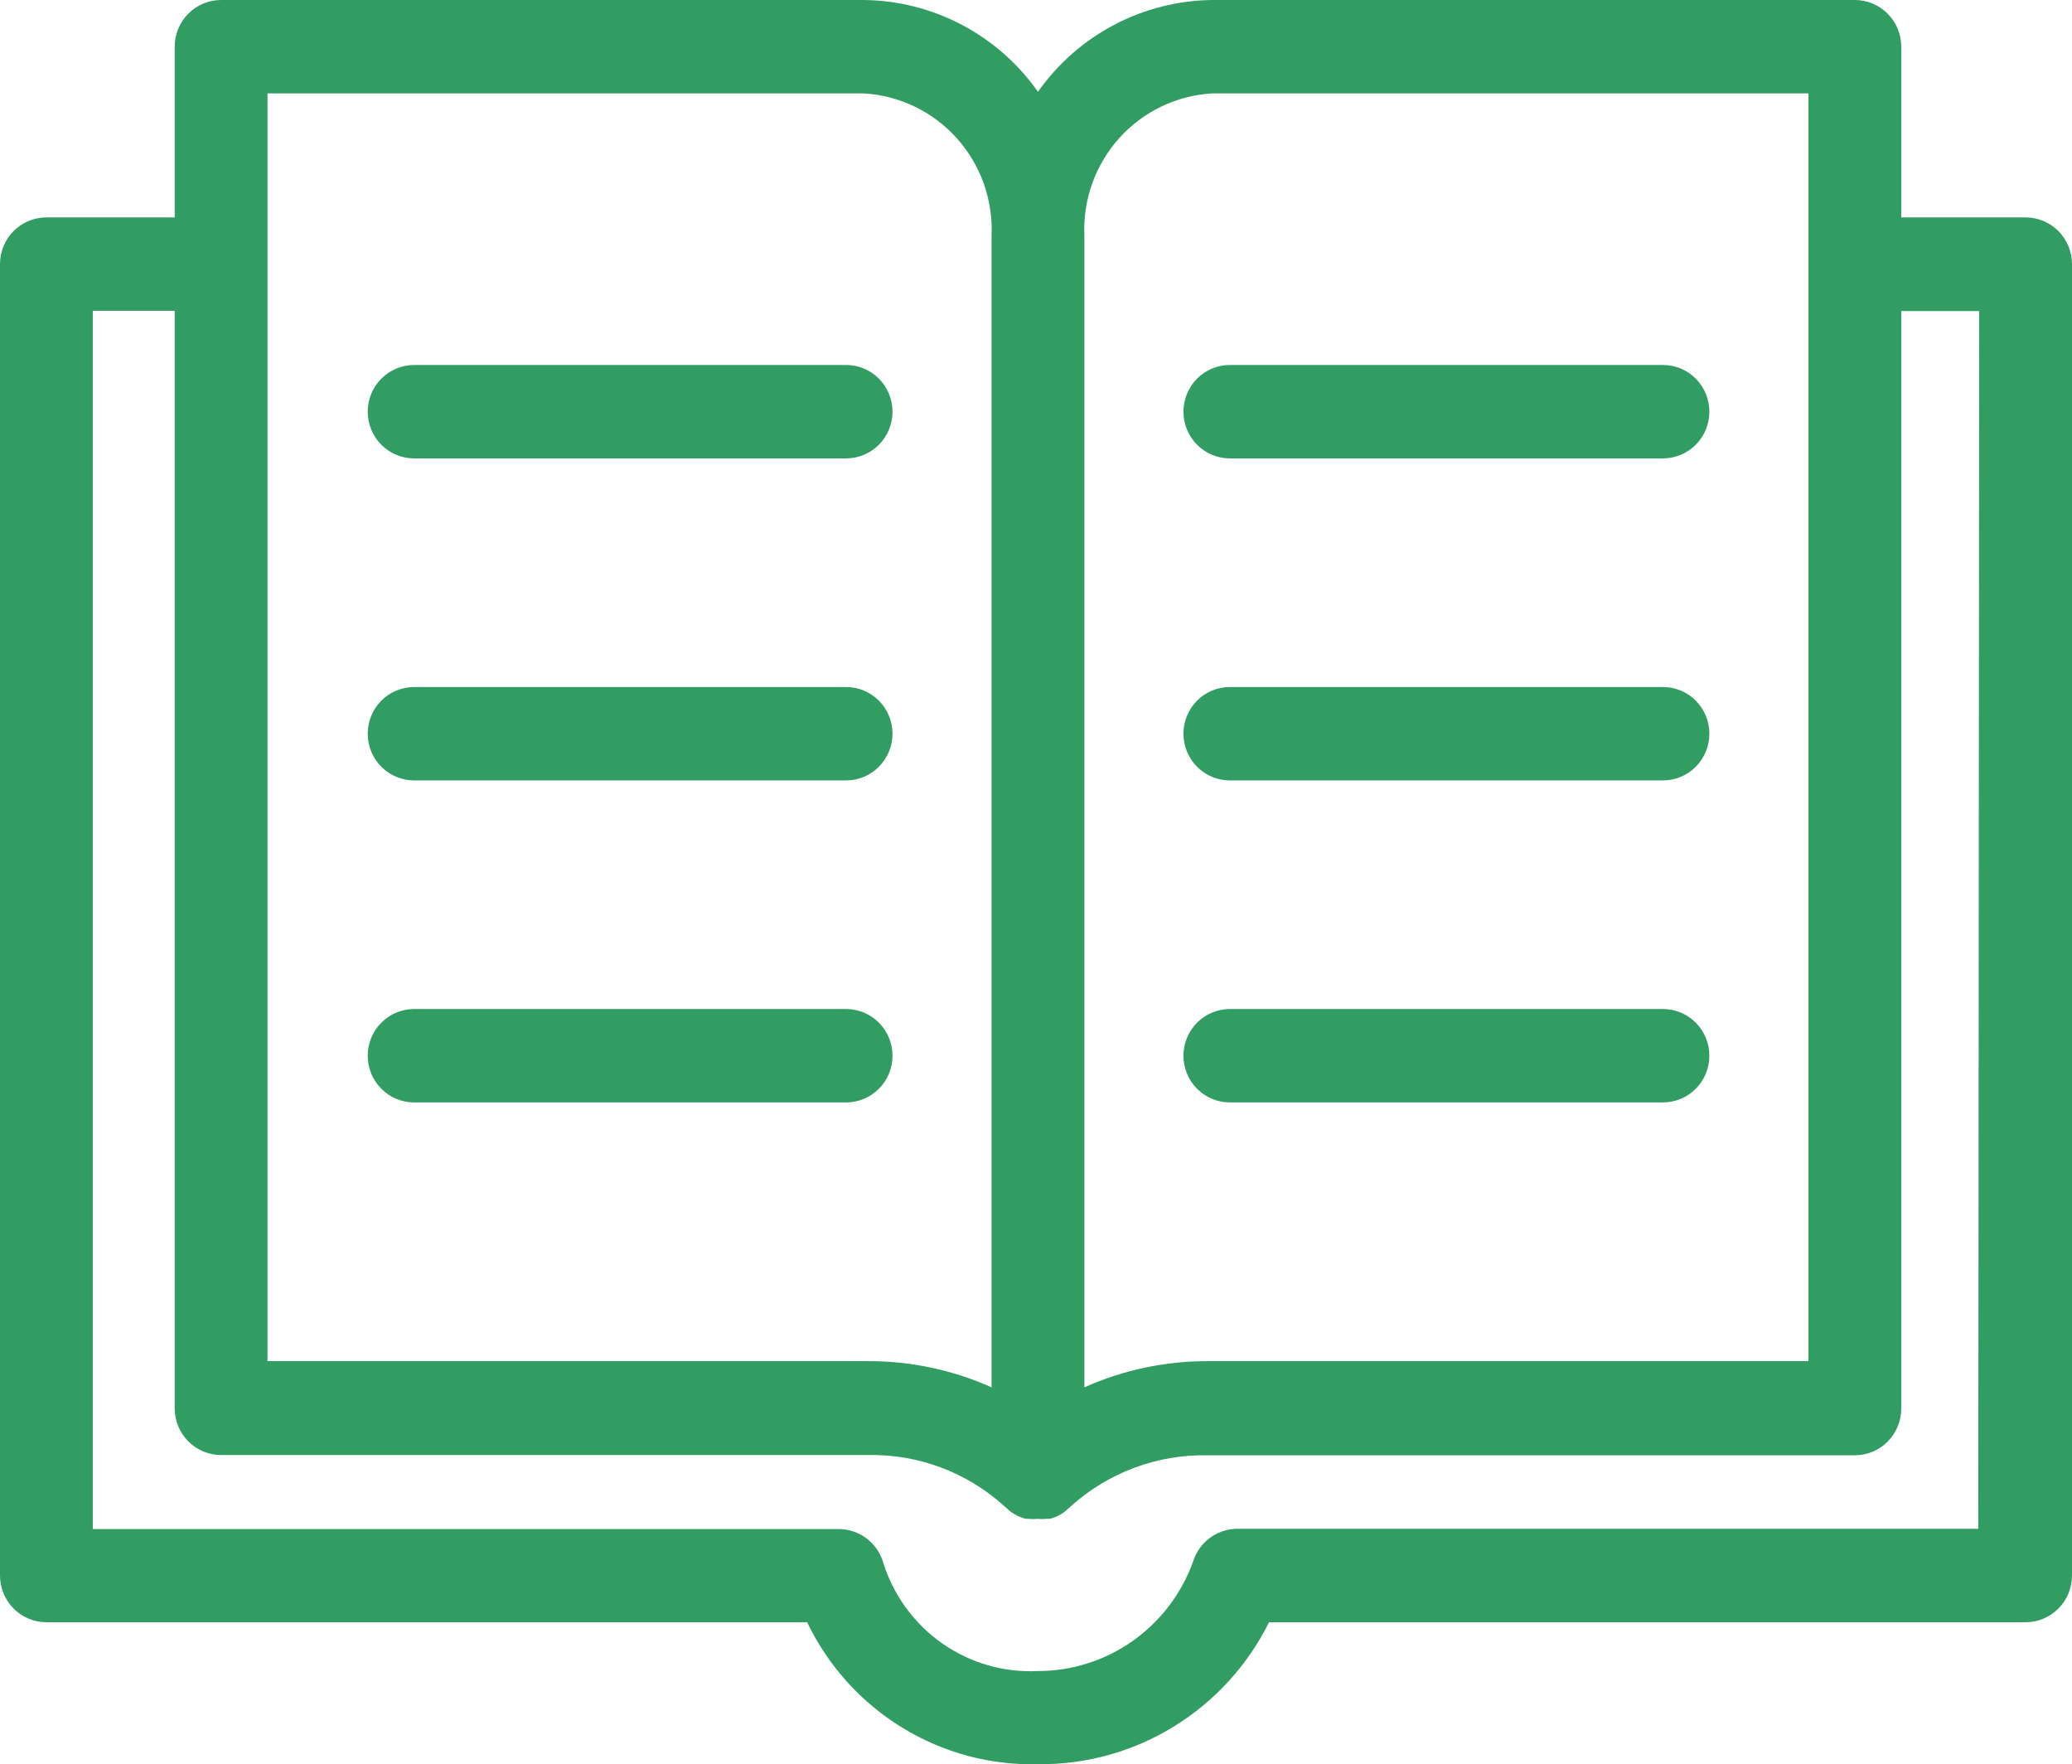 <svg width="74" height="63" viewBox="0 0 74 63" fill="none" xmlns="http://www.w3.org/2000/svg">
<path d="M72.343 7.763H67.902V1.668C67.902 1.225 67.727 0.801 67.416 0.488C67.106 0.176 66.684 0 66.245 0H43.31C42.086 0.011 40.883 0.314 39.798 0.883C38.714 1.453 37.779 2.273 37.07 3.277C36.363 2.272 35.428 1.451 34.343 0.882C33.259 0.312 32.055 0.01 30.831 0H7.896C7.457 0 7.035 0.176 6.725 0.488C6.414 0.801 6.239 1.225 6.239 1.668V7.763H1.657C1.218 7.763 0.796 7.939 0.485 8.251C0.175 8.564 0 8.988 0 9.431V56.259C0 56.701 0.175 57.126 0.485 57.438C0.796 57.751 1.218 57.927 1.657 57.927H28.826C29.575 59.486 30.755 60.794 32.225 61.693C33.695 62.593 35.392 63.045 37.112 62.996C38.815 63.008 40.486 62.539 41.937 61.642C43.389 60.746 44.562 59.459 45.323 57.927H72.343C72.782 57.927 73.204 57.751 73.515 57.438C73.825 57.126 74 56.701 74 56.259V9.431C74 8.988 73.825 8.564 73.515 8.251C73.204 7.939 72.782 7.763 72.343 7.763ZM30.831 3.335C32.106 3.402 33.303 3.974 34.161 4.925C35.02 5.876 35.47 7.13 35.413 8.413V49.538C34.023 48.917 32.518 48.598 30.997 48.604H9.553V3.335H30.831ZM43.31 3.335H64.587V48.604H43.144C41.623 48.598 40.118 48.917 38.728 49.538V8.413C38.671 7.13 39.121 5.876 39.979 4.925C40.838 3.974 42.035 3.402 43.31 3.335ZM70.653 54.591H44.138C43.796 54.603 43.466 54.72 43.193 54.928C42.92 55.135 42.718 55.422 42.614 55.75C42.203 56.898 41.45 57.891 40.458 58.592C39.466 59.293 38.283 59.67 37.07 59.669C35.858 59.73 34.66 59.386 33.663 58.691C32.665 57.995 31.923 56.988 31.552 55.825C31.456 55.473 31.247 55.162 30.958 54.941C30.669 54.719 30.316 54.599 29.953 54.6H3.314V11.098H6.239V50.289C6.239 50.731 6.414 51.155 6.725 51.468C7.035 51.781 7.457 51.956 7.896 51.956H30.997C32.793 51.919 34.535 52.572 35.869 53.782L35.985 53.883L36.068 53.958C36.184 54.047 36.313 54.12 36.449 54.174L36.623 54.233H36.739C36.844 54.246 36.949 54.246 37.054 54.233C37.161 54.245 37.27 54.245 37.377 54.233H37.493C37.55 54.221 37.605 54.204 37.659 54.183C37.797 54.132 37.925 54.059 38.04 53.966L38.123 53.891C38.123 53.891 38.214 53.824 38.247 53.782C39.584 52.583 41.32 51.934 43.111 51.965H66.245C66.684 51.965 67.106 51.789 67.416 51.476C67.727 51.164 67.902 50.739 67.902 50.297V11.107H70.686L70.653 54.591Z" fill="#319D63"/>
<path d="M30.218 13.033H14.79C14.572 13.033 14.357 13.076 14.156 13.16C13.955 13.243 13.772 13.366 13.618 13.521C13.464 13.676 13.342 13.86 13.259 14.062C13.176 14.264 13.133 14.481 13.133 14.7C13.133 14.919 13.176 15.136 13.259 15.339C13.342 15.541 13.464 15.725 13.618 15.88C13.772 16.035 13.955 16.157 14.156 16.241C14.357 16.325 14.572 16.368 14.79 16.368H30.218C30.657 16.368 31.079 16.192 31.39 15.88C31.701 15.567 31.875 15.143 31.875 14.7C31.875 14.258 31.701 13.834 31.39 13.521C31.079 13.208 30.657 13.033 30.218 13.033Z" fill="#319D63"/>
<path d="M30.218 24.532H14.79C14.351 24.532 13.929 24.707 13.618 25.02C13.307 25.333 13.133 25.757 13.133 26.199C13.133 26.642 13.307 27.066 13.618 27.378C13.929 27.691 14.351 27.867 14.79 27.867H30.218C30.657 27.867 31.079 27.691 31.39 27.378C31.701 27.066 31.875 26.642 31.875 26.199C31.875 25.757 31.701 25.333 31.39 25.02C31.079 24.707 30.657 24.532 30.218 24.532Z" fill="#319D63"/>
<path d="M30.218 36.03H14.79C14.351 36.03 13.929 36.206 13.618 36.519C13.307 36.831 13.133 37.255 13.133 37.698C13.133 38.14 13.307 38.564 13.618 38.877C13.929 39.19 14.351 39.365 14.79 39.365H30.218C30.657 39.365 31.079 39.19 31.39 38.877C31.701 38.564 31.875 38.14 31.875 37.698C31.875 37.255 31.701 36.831 31.39 36.519C31.079 36.206 30.657 36.03 30.218 36.03Z" fill="#319D63"/>
<path d="M59.392 13.033H43.923C43.705 13.033 43.49 13.076 43.289 13.16C43.088 13.243 42.905 13.366 42.751 13.521C42.597 13.676 42.475 13.86 42.392 14.062C42.309 14.264 42.266 14.481 42.266 14.7C42.266 14.919 42.309 15.136 42.392 15.339C42.475 15.541 42.597 15.725 42.751 15.88C42.905 16.035 43.088 16.157 43.289 16.241C43.49 16.325 43.705 16.368 43.923 16.368H59.392C59.832 16.368 60.253 16.192 60.564 15.88C60.875 15.567 61.049 15.143 61.049 14.7C61.049 14.258 60.875 13.834 60.564 13.521C60.253 13.208 59.832 13.033 59.392 13.033Z" fill="#319D63"/>
<path d="M59.392 24.532H43.923C43.483 24.532 43.062 24.707 42.751 25.02C42.44 25.333 42.266 25.757 42.266 26.199C42.266 26.642 42.44 27.066 42.751 27.378C43.062 27.691 43.483 27.867 43.923 27.867H59.392C59.832 27.867 60.253 27.691 60.564 27.378C60.875 27.066 61.049 26.642 61.049 26.199C61.049 25.757 60.875 25.333 60.564 25.02C60.253 24.707 59.832 24.532 59.392 24.532Z" fill="#319D63"/>
<path d="M59.392 36.03H43.923C43.483 36.03 43.062 36.206 42.751 36.519C42.44 36.831 42.266 37.255 42.266 37.698C42.266 38.14 42.44 38.564 42.751 38.877C43.062 39.19 43.483 39.365 43.923 39.365H59.392C59.832 39.365 60.253 39.19 60.564 38.877C60.875 38.564 61.049 38.14 61.049 37.698C61.049 37.255 60.875 36.831 60.564 36.519C60.253 36.206 59.832 36.03 59.392 36.03Z" fill="#319D63"/>
</svg>
